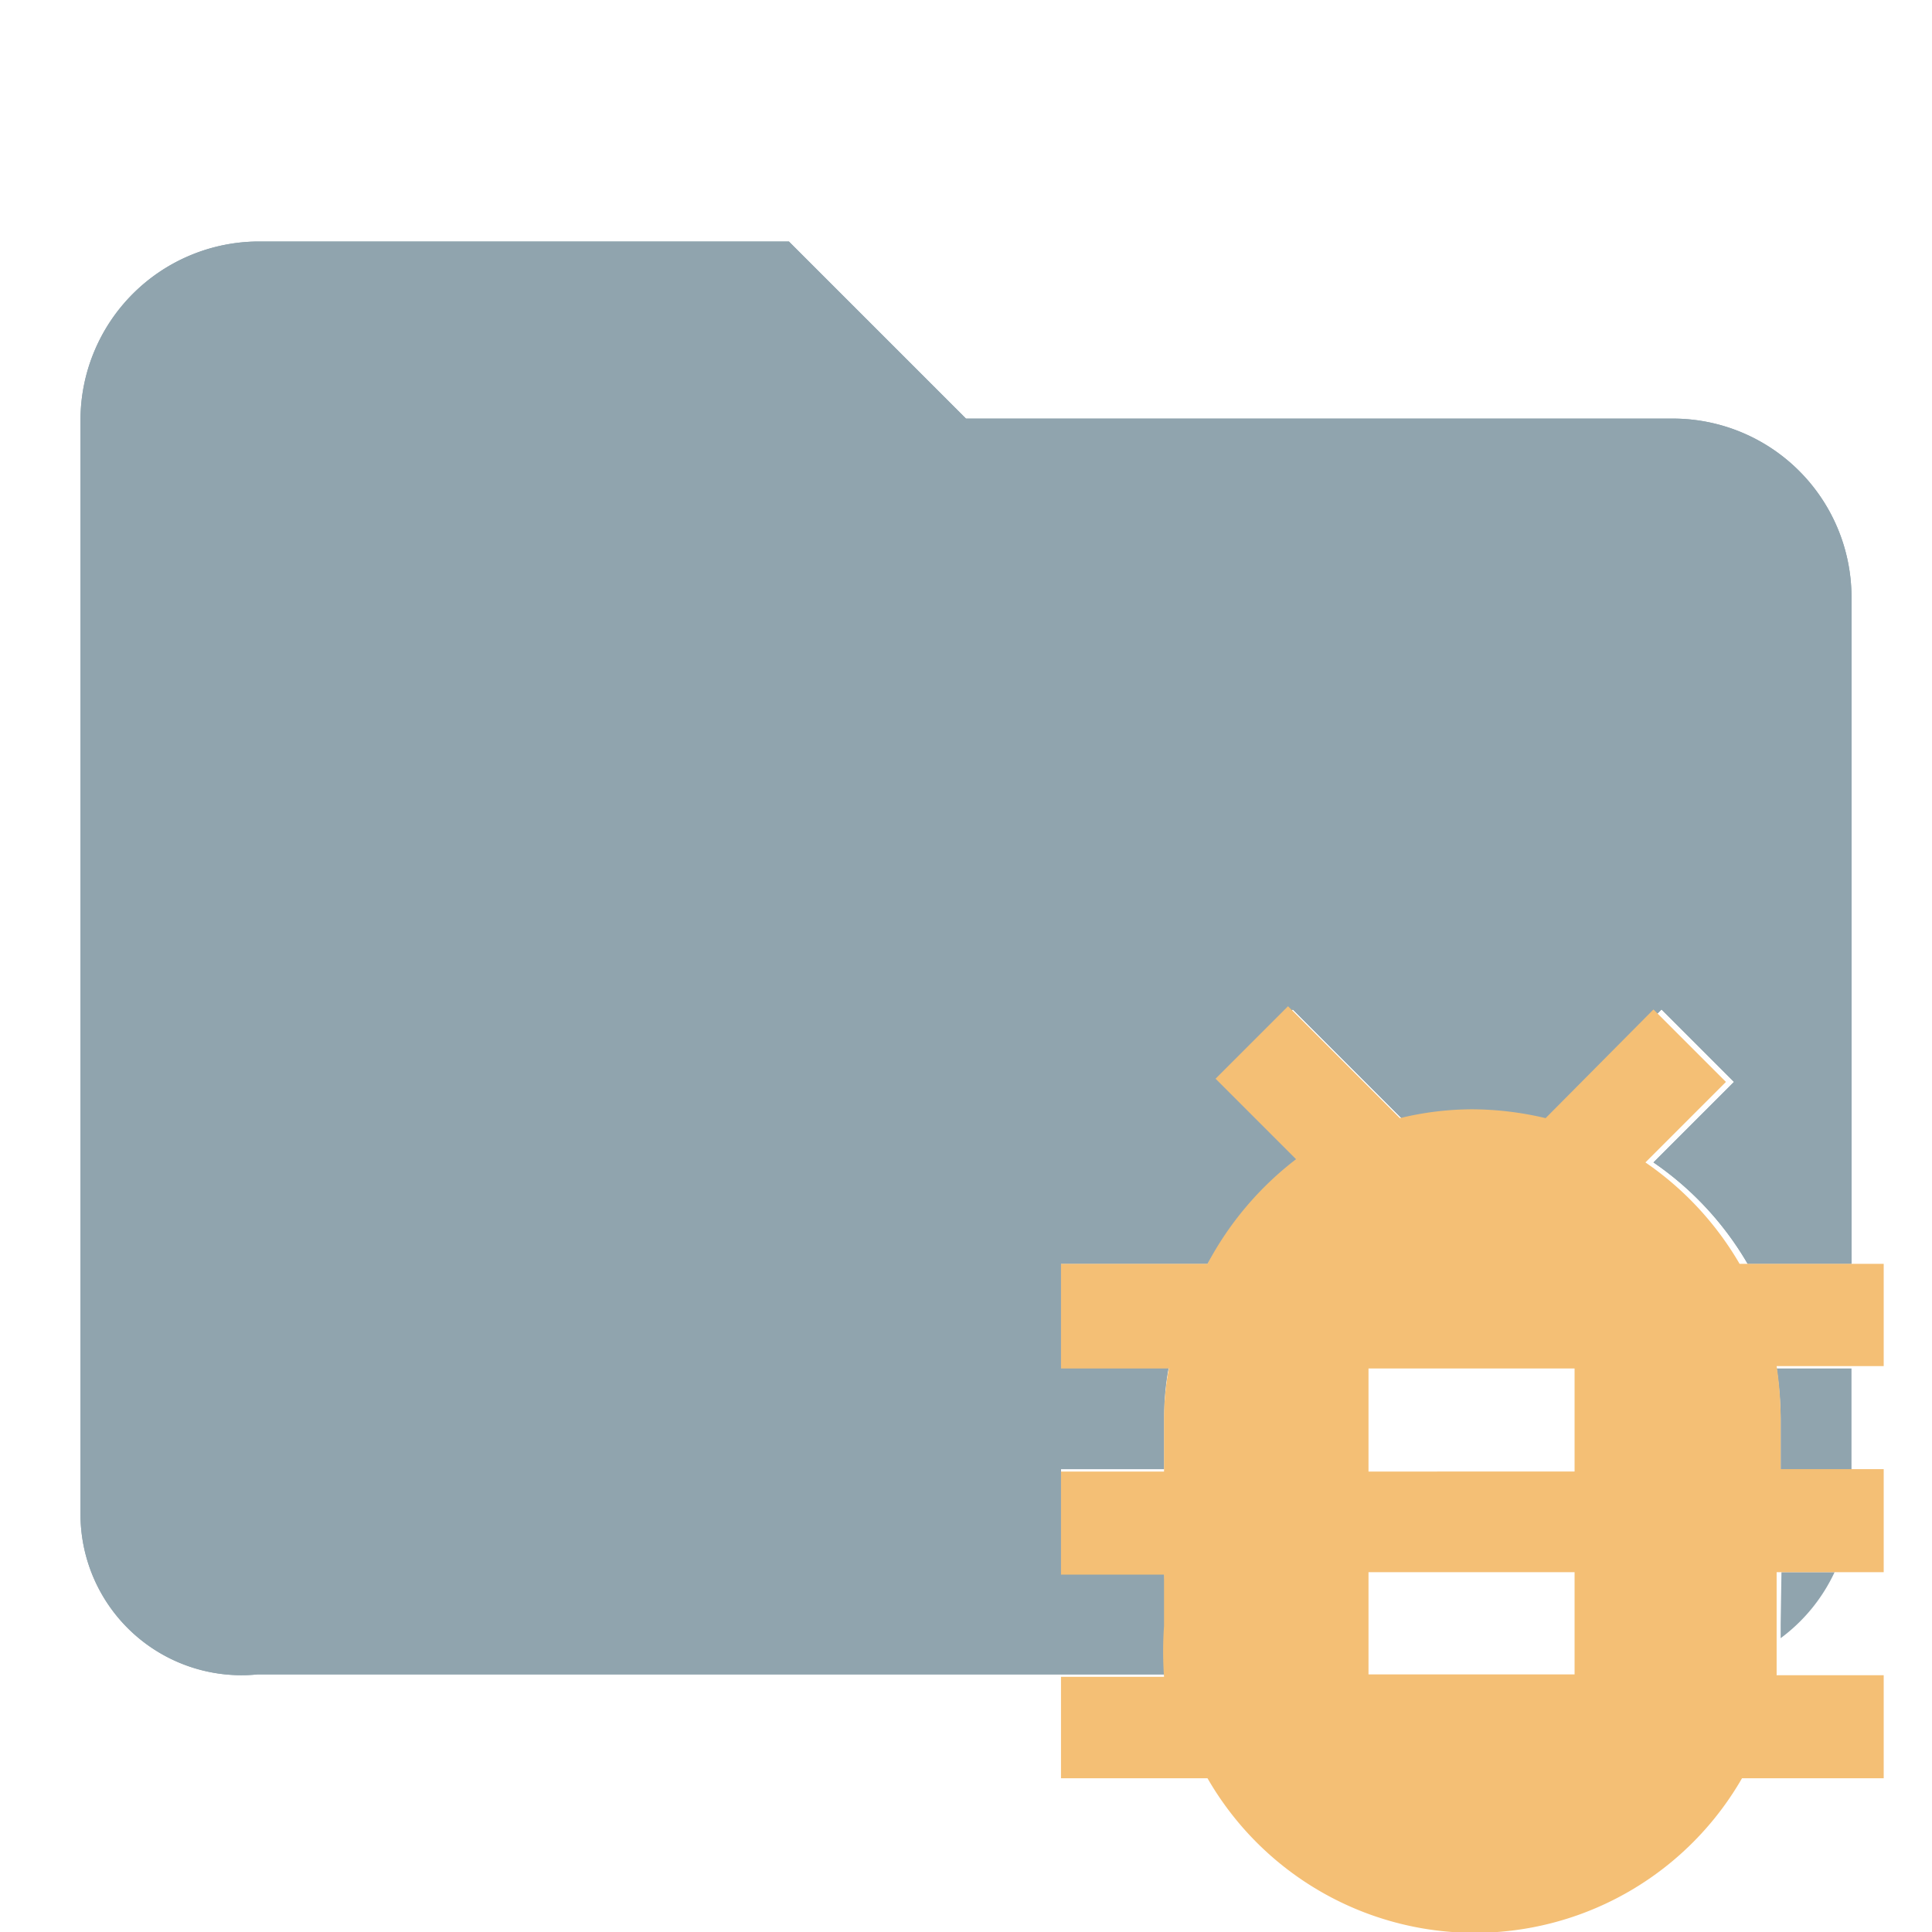 <svg id="Layer_1" data-name="Layer 1" xmlns="http://www.w3.org/2000/svg" viewBox="0 0 24 24"><defs><style>.cls-1{fill:#90A4AE}.cls-2{fill:none}.cls-3{fill:#f4bf75}</style></defs><title>folder_test</title><path class="cls-1" d="M14.52 20.81a3.47 3.47 0 0 1-.06-.64v-.64h-1.28v-1.28h1.28v-.64a3.39 3.39 0 0 1 .06-.64h-1.34V15.7H15a4 4 0 0 1 1.16-1.26l-1-1 .9-.9 1.39 1.39a3.82 3.82 0 0 1 .9-.11 4 4 0 0 1 .91.11l1.38-1.39.9.9-1 1a3.91 3.91 0 0 1 1.17 1.26H23V7.4a2.22 2.22 0 0 0-2.2-2.2H12L9.8 3H3.2A2.22 2.22 0 0 0 1 5.2v13.6a2 2 0 0 0 2.2 2h11.32z"/><path class="cls-2" d="M17.01 20.8h2.56v.01h-2.56z"/><path class="cls-1" d="M22.07 17a4.48 4.48 0 0 1 .05.64v.64H23V17zM14.46 19.53h-1.28v-1.28h1.28v-.64a3.39 3.39 0 0 1 .06-.64h-1.34V15.7H15a4 4 0 0 1 1.16-1.26l-1-1 .9-.9 1.39 1.39a3.82 3.82 0 0 1 .9-.11 4 4 0 0 1 .91.11l1.38-1.39.9.9-1 1a3.91 3.91 0 0 1 1.17 1.26H23V7.4a2.22 2.22 0 0 0-2.2-2.2H12L9.8 3H3.2A2.22 2.22 0 0 0 1 5.2v13.6a2 2 0 0 0 2.2 2h11.31a4.46 4.46 0 0 1 0-.63zM22.12 20.17v.18a2.15 2.15 0 0 0 .67-.82h-.66z"/><path class="cls-3" d="M22.12 17.61a4.48 4.48 0 0 0-.05-.64h1.33V15.7h-1.79a3.91 3.91 0 0 0-1.17-1.26l1-1-.9-.9-1.34 1.35a4 4 0 0 0-.91-.11 3.82 3.82 0 0 0-.9.11L16 12.5l-.9.9 1 1a4 4 0 0 0-1.1 1.3h-1.82V17h1.34a3.39 3.39 0 0 0-.06.64v.64h-1.28v1.28h1.28v.64a4.46 4.46 0 0 0 0 .63h-1.28v1.26H15a3.83 3.83 0 0 0 6.64 0h1.76v-1.28h-1.33v-.46V19.53h1.33v-1.28h-1.28zM17 17h2.56v1.28H17zm0 3.84v-1.31h2.56v1.27H17z"/></svg>